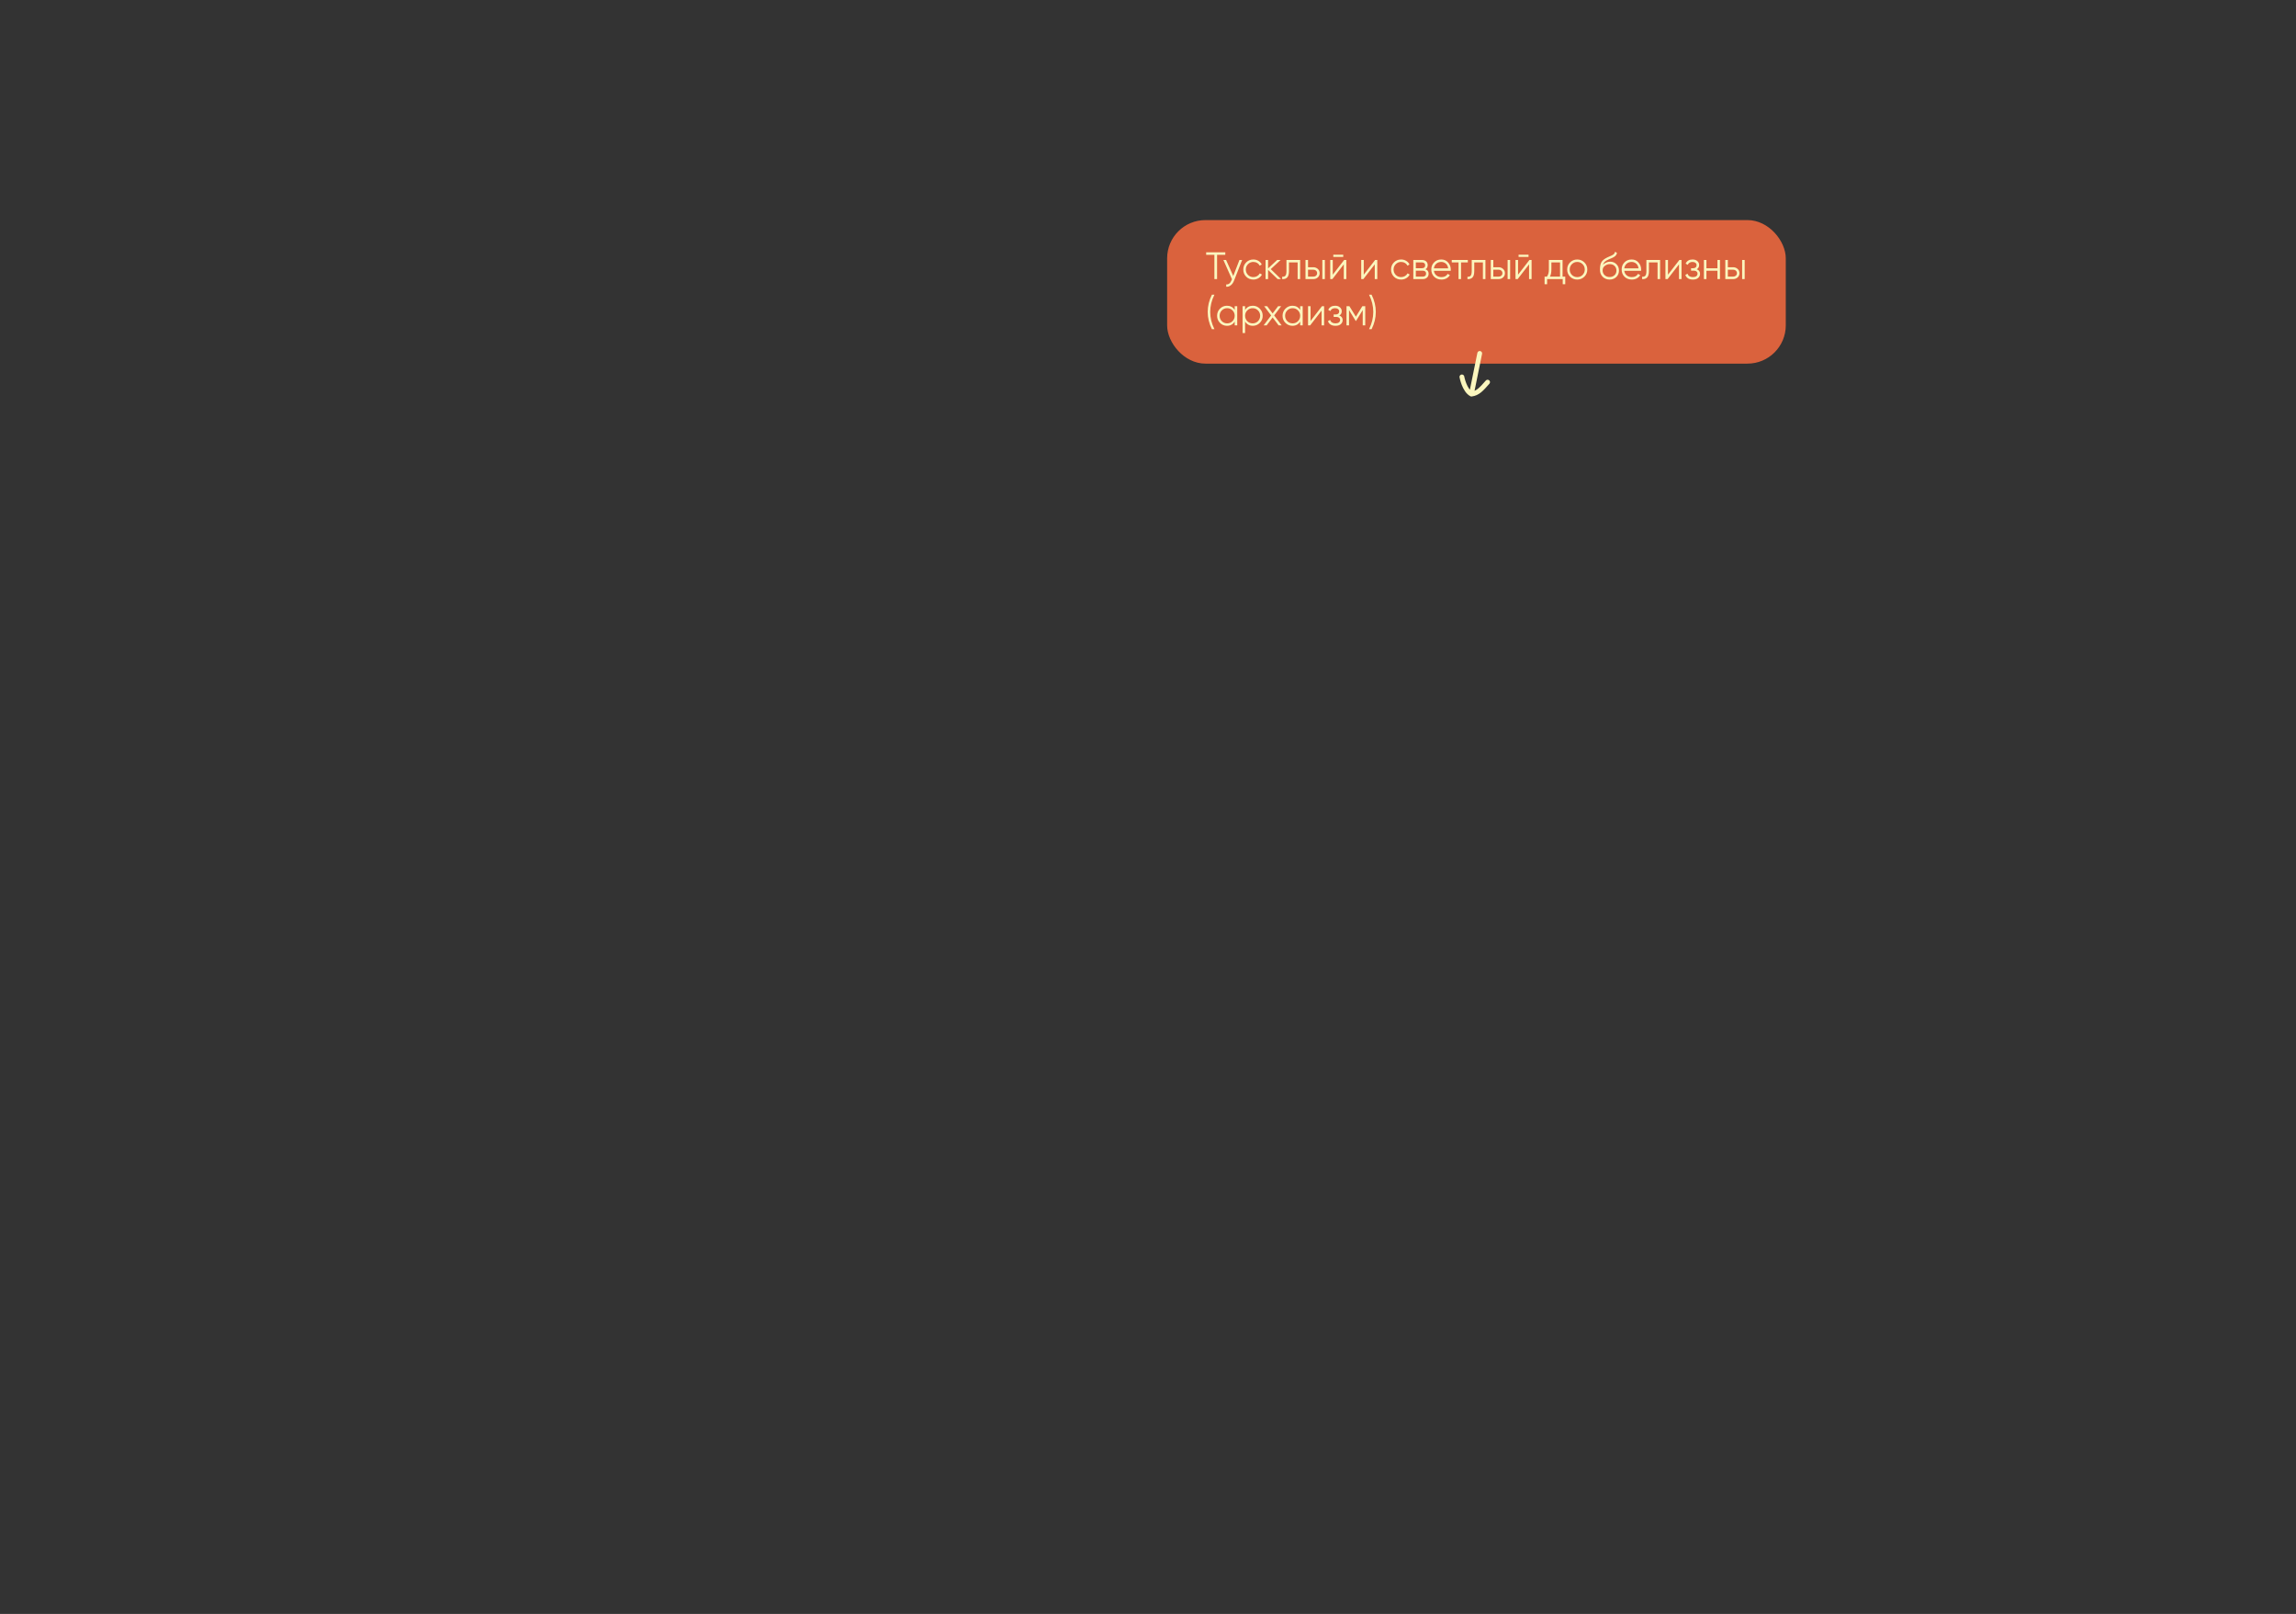 <svg width="1440" height="1012" viewBox="0 0 1440 1012" fill="none" xmlns="http://www.w3.org/2000/svg">
<rect x="0" y="0" width="1440" height="1012" fill="#333333" stroke="none"/>
<rect x="733.5" y="139.5" width="385" height="87" rx="22.5" fill="#DA623D"/>
<rect x="733.5" y="139.5" width="385" height="87" rx="22.5" stroke="#DA623D" stroke-width="3"/>
<path d="M756.48 158.2H768.48V159.784H763.32V175H761.64V159.784H756.48V158.2ZM773.471 173.056L777.359 163H779.039L773.903 176.104C773.423 177.32 772.751 178.256 771.887 178.912C771.039 179.584 770.095 179.88 769.055 179.8V178.312C770.495 178.488 771.591 177.656 772.343 175.816L772.655 175.072L767.279 163H768.959L773.471 173.056ZM786.077 175.288C784.269 175.288 782.765 174.688 781.565 173.488C780.365 172.256 779.765 170.76 779.765 169C779.765 167.224 780.365 165.736 781.565 164.536C782.765 163.32 784.269 162.712 786.077 162.712C787.261 162.712 788.325 163 789.269 163.576C790.213 164.136 790.901 164.896 791.333 165.856L790.037 166.6C789.717 165.88 789.197 165.312 788.477 164.896C787.773 164.464 786.973 164.248 786.077 164.248C784.749 164.248 783.629 164.712 782.717 165.64C781.805 166.552 781.349 167.672 781.349 169C781.349 170.312 781.805 171.44 782.717 172.384C783.629 173.296 784.749 173.752 786.077 173.752C786.957 173.752 787.749 173.544 788.453 173.128C789.173 172.712 789.733 172.136 790.133 171.4L791.453 172.168C790.957 173.128 790.229 173.888 789.269 174.448C788.309 175.008 787.245 175.288 786.077 175.288ZM796.991 168.76L803.423 175H801.311L795.311 169.216V175H793.727V163H795.311V168.304L801.023 163H803.183L796.991 168.76ZM806.834 163H815.426V175H813.842V164.536H808.418V169.888C808.418 171.888 808.034 173.264 807.266 174.016C806.514 174.768 805.474 175.096 804.146 175V173.512C805.074 173.608 805.754 173.384 806.186 172.84C806.618 172.296 806.834 171.312 806.834 169.888V163ZM820.366 167.56H823.654C824.758 167.56 825.702 167.912 826.486 168.616C827.27 169.304 827.662 170.192 827.662 171.28C827.662 172.384 827.27 173.28 826.486 173.968C825.734 174.656 824.79 175 823.654 175H818.782V163H820.366V167.56ZM829.342 175V163H830.926V175H829.342ZM820.366 173.464H823.654C824.342 173.464 824.918 173.264 825.382 172.864C825.846 172.448 826.078 171.92 826.078 171.28C826.078 170.64 825.846 170.12 825.382 169.72C824.918 169.304 824.342 169.096 823.654 169.096H820.366V173.464ZM842.457 161.08H836.217V159.688H842.457V161.08ZM835.881 172.24L843.033 163H844.377V175H842.793V165.76L835.641 175H834.297V163H835.881V172.24ZM855.311 172.24L862.463 163H863.807V175H862.223V165.76L855.071 175H853.727V163H855.311V172.24ZM878.749 175.288C876.941 175.288 875.437 174.688 874.237 173.488C873.037 172.256 872.437 170.76 872.437 169C872.437 167.224 873.037 165.736 874.237 164.536C875.437 163.32 876.941 162.712 878.749 162.712C879.933 162.712 880.997 163 881.941 163.576C882.885 164.136 883.573 164.896 884.005 165.856L882.709 166.6C882.389 165.88 881.869 165.312 881.149 164.896C880.445 164.464 879.645 164.248 878.749 164.248C877.421 164.248 876.301 164.712 875.389 165.64C874.477 166.552 874.021 167.672 874.021 169C874.021 170.312 874.477 171.44 875.389 172.384C876.301 173.296 877.421 173.752 878.749 173.752C879.629 173.752 880.421 173.544 881.125 173.128C881.845 172.712 882.405 172.136 882.805 171.4L884.125 172.168C883.629 173.128 882.901 173.888 881.941 174.448C880.981 175.008 879.917 175.288 878.749 175.288ZM894.031 168.832C895.343 169.312 895.999 170.248 895.999 171.64C895.999 172.632 895.663 173.44 894.991 174.064C894.335 174.688 893.415 175 892.231 175H886.399V163H891.751C892.903 163 893.799 163.296 894.439 163.888C895.095 164.48 895.423 165.256 895.423 166.216C895.423 167.416 894.959 168.288 894.031 168.832ZM891.751 164.536H887.983V168.184H891.751C893.143 168.184 893.839 167.56 893.839 166.312C893.839 165.752 893.655 165.32 893.287 165.016C892.935 164.696 892.423 164.536 891.751 164.536ZM887.983 173.464H892.231C892.935 173.464 893.471 173.296 893.839 172.96C894.223 172.624 894.415 172.152 894.415 171.544C894.415 170.968 894.223 170.52 893.839 170.2C893.471 169.88 892.935 169.72 892.231 169.72H887.983V173.464ZM903.943 162.712C905.735 162.712 907.167 163.344 908.239 164.608C909.343 165.856 909.895 167.336 909.895 169.048C909.895 169.128 909.879 169.376 909.847 169.792H899.311C899.471 170.992 899.983 171.952 900.847 172.672C901.711 173.392 902.791 173.752 904.087 173.752C905.911 173.752 907.199 173.072 907.951 171.712L909.343 172.528C908.815 173.392 908.087 174.072 907.159 174.568C906.247 175.048 905.215 175.288 904.063 175.288C902.175 175.288 900.639 174.696 899.455 173.512C898.271 172.328 897.679 170.824 897.679 169C897.679 167.192 898.263 165.696 899.431 164.512C900.599 163.312 902.103 162.712 903.943 162.712ZM903.943 164.248C902.695 164.248 901.647 164.616 900.799 165.352C899.967 166.088 899.471 167.056 899.311 168.256H908.263C908.087 166.976 907.599 165.992 906.799 165.304C905.967 164.6 905.015 164.248 903.943 164.248ZM910.506 163H920.586V164.536H916.338V175H914.754V164.536H910.506V163ZM923.037 163H931.629V175H930.045V164.536H924.621V169.888C924.621 171.888 924.237 173.264 923.469 174.016C922.717 174.768 921.677 175.096 920.349 175V173.512C921.277 173.608 921.957 173.384 922.389 172.84C922.821 172.296 923.037 171.312 923.037 169.888V163ZM936.569 167.56H939.857C940.961 167.56 941.905 167.912 942.689 168.616C943.473 169.304 943.865 170.192 943.865 171.28C943.865 172.384 943.473 173.28 942.689 173.968C941.937 174.656 940.993 175 939.857 175H934.985V163H936.569V167.56ZM945.545 175V163H947.129V175H945.545ZM936.569 173.464H939.857C940.545 173.464 941.121 173.264 941.585 172.864C942.049 172.448 942.281 171.92 942.281 171.28C942.281 170.64 942.049 170.12 941.585 169.72C941.121 169.304 940.545 169.096 939.857 169.096H936.569V173.464ZM958.66 161.08H952.42V159.688H958.66V161.08ZM952.084 172.24L959.236 163H960.58V175H958.996V165.76L951.844 175H950.5V163H952.084V172.24ZM980.01 163V173.464H981.69V178.216H980.106V175H970.314V178.216H968.73V173.464H970.194C971.01 172.376 971.418 170.864 971.418 168.928V163H980.01ZM972.114 173.464H978.426V164.536H973.002V168.928C973.002 170.784 972.706 172.296 972.114 173.464ZM993.674 173.488C992.442 174.688 990.954 175.288 989.21 175.288C987.434 175.288 985.938 174.688 984.722 173.488C983.506 172.272 982.898 170.776 982.898 169C982.898 167.224 983.506 165.736 984.722 164.536C985.938 163.32 987.434 162.712 989.21 162.712C990.97 162.712 992.458 163.32 993.674 164.536C994.906 165.736 995.522 167.224 995.522 169C995.522 170.76 994.906 172.256 993.674 173.488ZM985.85 172.384C986.762 173.296 987.882 173.752 989.21 173.752C990.538 173.752 991.658 173.296 992.57 172.384C993.482 171.44 993.938 170.312 993.938 169C993.938 167.672 993.482 166.552 992.57 165.64C991.658 164.712 990.538 164.248 989.21 164.248C987.882 164.248 986.762 164.712 985.85 165.64C984.938 166.552 984.482 167.672 984.482 169C984.482 170.312 984.938 171.44 985.85 172.384ZM1009.5 175.288C1007.79 175.288 1006.35 174.72 1005.18 173.584C1004.03 172.432 1003.45 170.944 1003.45 169.12C1003.45 167.072 1003.76 165.504 1004.36 164.416C1004.97 163.312 1006.2 162.312 1008.06 161.416C1008.65 161.144 1009.12 160.936 1009.45 160.792C1010.01 160.568 1010.45 160.376 1010.77 160.216C1012.16 159.576 1012.87 158.784 1012.88 157.84L1014.13 158.56C1014.05 158.96 1013.92 159.32 1013.75 159.64C1013.54 159.992 1013.33 160.272 1013.12 160.48C1012.93 160.688 1012.63 160.912 1012.21 161.152C1011.94 161.312 1011.61 161.488 1011.23 161.68L1010.03 162.184L1008.9 162.664C1007.8 163.144 1006.97 163.648 1006.43 164.176C1005.9 164.688 1005.52 165.36 1005.3 166.192C1005.81 165.504 1006.48 164.984 1007.32 164.632C1008.15 164.264 1008.99 164.08 1009.84 164.08C1011.44 164.08 1012.76 164.608 1013.8 165.664C1014.85 166.704 1015.38 168.04 1015.38 169.672C1015.38 171.288 1014.82 172.632 1013.7 173.704C1012.6 174.76 1011.2 175.288 1009.5 175.288ZM1006.38 172.528C1007.21 173.312 1008.25 173.704 1009.5 173.704C1010.75 173.704 1011.77 173.328 1012.57 172.576C1013.39 171.808 1013.8 170.84 1013.8 169.672C1013.8 168.488 1013.41 167.52 1012.64 166.768C1011.89 166 1010.88 165.616 1009.62 165.616C1008.48 165.616 1007.45 165.976 1006.52 166.696C1005.6 167.384 1005.13 168.328 1005.13 169.528C1005.13 170.744 1005.55 171.744 1006.38 172.528ZM1023.33 162.712C1025.13 162.712 1026.56 163.344 1027.63 164.608C1028.73 165.856 1029.29 167.336 1029.29 169.048C1029.29 169.128 1029.27 169.376 1029.24 169.792H1018.7C1018.86 170.992 1019.37 171.952 1020.24 172.672C1021.1 173.392 1022.18 173.752 1023.48 173.752C1025.3 173.752 1026.59 173.072 1027.34 171.712L1028.73 172.528C1028.21 173.392 1027.48 174.072 1026.55 174.568C1025.64 175.048 1024.61 175.288 1023.45 175.288C1021.57 175.288 1020.03 174.696 1018.85 173.512C1017.66 172.328 1017.07 170.824 1017.07 169C1017.07 167.192 1017.65 165.696 1018.82 164.512C1019.99 163.312 1021.49 162.712 1023.33 162.712ZM1023.33 164.248C1022.09 164.248 1021.04 164.616 1020.19 165.352C1019.36 166.088 1018.86 167.056 1018.7 168.256H1027.65C1027.48 166.976 1026.99 165.992 1026.19 165.304C1025.36 164.6 1024.41 164.248 1023.33 164.248ZM1032.58 163H1041.18V175H1039.59V164.536H1034.17V169.888C1034.17 171.888 1033.78 173.264 1033.02 174.016C1032.26 174.768 1031.22 175.096 1029.9 175V173.512C1030.82 173.608 1031.5 173.384 1031.94 172.84C1032.37 172.296 1032.58 171.312 1032.58 169.888V163ZM1046.12 172.24L1053.27 163H1054.61V175H1053.03V165.76L1045.88 175H1044.53V163H1046.12V172.24ZM1064.15 168.832C1065.55 169.36 1066.24 170.32 1066.24 171.712C1066.24 172.72 1065.85 173.568 1065.07 174.256C1064.31 174.944 1063.21 175.288 1061.75 175.288C1059.32 175.288 1057.74 174.328 1057 172.408L1058.35 171.616C1058.86 173.04 1059.99 173.752 1061.75 173.752C1062.67 173.752 1063.38 173.56 1063.89 173.176C1064.4 172.776 1064.66 172.256 1064.66 171.616C1064.66 171.04 1064.45 170.584 1064.03 170.248C1063.62 169.896 1063.06 169.72 1062.35 169.72H1060.6V168.184H1061.87C1062.56 168.184 1063.1 168.016 1063.48 167.68C1063.88 167.328 1064.08 166.848 1064.08 166.24C1064.08 165.664 1063.84 165.192 1063.36 164.824C1062.9 164.44 1062.28 164.248 1061.51 164.248C1060.03 164.248 1059.03 164.848 1058.51 166.048L1057.19 165.28C1057.99 163.568 1059.43 162.712 1061.51 162.712C1062.79 162.712 1063.8 163.048 1064.54 163.72C1065.29 164.376 1065.67 165.184 1065.67 166.144C1065.67 167.376 1065.16 168.272 1064.15 168.832ZM1077.14 168.232V163H1078.73V175H1077.14V169.768H1070.23V175H1068.65V163H1070.23V168.232H1077.14ZM1083.66 167.56H1086.95C1088.05 167.56 1089 167.912 1089.78 168.616C1090.57 169.304 1090.96 170.192 1090.96 171.28C1090.96 172.384 1090.57 173.28 1089.78 173.968C1089.03 174.656 1088.09 175 1086.95 175H1082.08V163H1083.66V167.56ZM1092.64 175V163H1094.22V175H1092.64ZM1083.66 173.464H1086.95C1087.64 173.464 1088.21 173.264 1088.68 172.864C1089.14 172.448 1089.37 171.92 1089.37 171.28C1089.37 170.64 1089.14 170.12 1088.68 169.72C1088.21 169.304 1087.64 169.096 1086.95 169.096H1083.66V173.464ZM761.664 206.4H760.08C758.32 202.88 757.44 199.28 757.44 195.6C757.44 191.92 758.32 188.32 760.08 184.8H761.664C759.904 188.32 759.024 191.92 759.024 195.6C759.024 199.28 759.904 202.88 761.664 206.4ZM774.375 194.352V192H775.959V204H774.375V201.648C773.271 203.408 771.655 204.288 769.527 204.288C767.815 204.288 766.351 203.68 765.135 202.464C763.935 201.248 763.335 199.76 763.335 198C763.335 196.24 763.935 194.752 765.135 193.536C766.351 192.32 767.815 191.712 769.527 191.712C771.655 191.712 773.271 192.592 774.375 194.352ZM766.287 201.384C767.199 202.296 768.319 202.752 769.647 202.752C770.975 202.752 772.095 202.296 773.007 201.384C773.919 200.44 774.375 199.312 774.375 198C774.375 196.672 773.919 195.552 773.007 194.64C772.095 193.712 770.975 193.248 769.647 193.248C768.319 193.248 767.199 193.712 766.287 194.64C765.375 195.552 764.919 196.672 764.919 198C764.919 199.312 765.375 200.44 766.287 201.384ZM785.745 191.712C787.457 191.712 788.913 192.32 790.113 193.536C791.329 194.752 791.937 196.24 791.937 198C791.937 199.76 791.329 201.248 790.113 202.464C788.913 203.68 787.457 204.288 785.745 204.288C783.617 204.288 782.001 203.408 780.897 201.648V208.8H779.313V192H780.897V194.352C782.001 192.592 783.617 191.712 785.745 191.712ZM782.265 201.384C783.177 202.296 784.297 202.752 785.625 202.752C786.953 202.752 788.073 202.296 788.985 201.384C789.897 200.44 790.353 199.312 790.353 198C790.353 196.672 789.897 195.552 788.985 194.64C788.073 193.712 786.953 193.248 785.625 193.248C784.297 193.248 783.177 193.712 782.265 194.64C781.353 195.552 780.897 196.672 780.897 198C780.897 199.312 781.353 200.44 782.265 201.384ZM799.127 197.784L803.807 204H801.911L798.167 199.056L794.423 204H792.527L797.231 197.784L792.839 192H794.735L798.167 196.536L801.599 192H803.495L799.127 197.784ZM815.438 194.352V192H817.022V204H815.438V201.648C814.334 203.408 812.718 204.288 810.59 204.288C808.878 204.288 807.414 203.68 806.198 202.464C804.998 201.248 804.398 199.76 804.398 198C804.398 196.24 804.998 194.752 806.198 193.536C807.414 192.32 808.878 191.712 810.59 191.712C812.718 191.712 814.334 192.592 815.438 194.352ZM807.35 201.384C808.262 202.296 809.382 202.752 810.71 202.752C812.038 202.752 813.158 202.296 814.07 201.384C814.982 200.44 815.438 199.312 815.438 198C815.438 196.672 814.982 195.552 814.07 194.64C813.158 193.712 812.038 193.248 810.71 193.248C809.382 193.248 808.262 193.712 807.35 194.64C806.438 195.552 805.982 196.672 805.982 198C805.982 199.312 806.438 200.44 807.35 201.384ZM821.959 201.24L829.111 192H830.455V204H828.871V194.76L821.719 204H820.375V192H821.959V201.24ZM839.997 197.832C841.389 198.36 842.085 199.32 842.085 200.712C842.085 201.72 841.693 202.568 840.909 203.256C840.157 203.944 839.053 204.288 837.597 204.288C835.165 204.288 833.581 203.328 832.845 201.408L834.189 200.616C834.701 202.04 835.837 202.752 837.597 202.752C838.509 202.752 839.221 202.56 839.733 202.176C840.245 201.776 840.501 201.256 840.501 200.616C840.501 200.04 840.293 199.584 839.877 199.248C839.461 198.896 838.901 198.72 838.197 198.72H836.445V197.184H837.717C838.405 197.184 838.941 197.016 839.325 196.68C839.725 196.328 839.925 195.848 839.925 195.24C839.925 194.664 839.685 194.192 839.205 193.824C838.741 193.44 838.125 193.248 837.357 193.248C835.869 193.248 834.869 193.848 834.357 195.048L833.037 194.28C833.837 192.568 835.277 191.712 837.357 191.712C838.637 191.712 839.645 192.048 840.381 192.72C841.133 193.376 841.509 194.184 841.509 195.144C841.509 196.376 841.005 197.272 839.997 197.832ZM854.429 192H856.253V204H854.669V194.424L850.469 201.24H850.277L846.077 194.424V204H844.493V192H846.317L850.373 198.576L854.429 192ZM860.234 206.4H858.65C860.41 202.88 861.29 199.28 861.29 195.6C861.29 191.92 860.41 188.32 858.65 184.8H860.234C861.994 188.32 862.874 191.92 862.874 195.6C862.874 199.28 861.994 202.88 860.234 206.4Z" fill="#FBF6BE"/>
<path d="M928.043 221.598L922.851 247.113M922.851 247.113C926.895 246.563 929.083 244.058 932.984 239.61M922.851 247.113C918.39 244.718 916.869 236.33 916.869 236.33" stroke="#FBF6BE" stroke-width="3" stroke-linecap="round" stroke-linejoin="round"/>
</svg>
